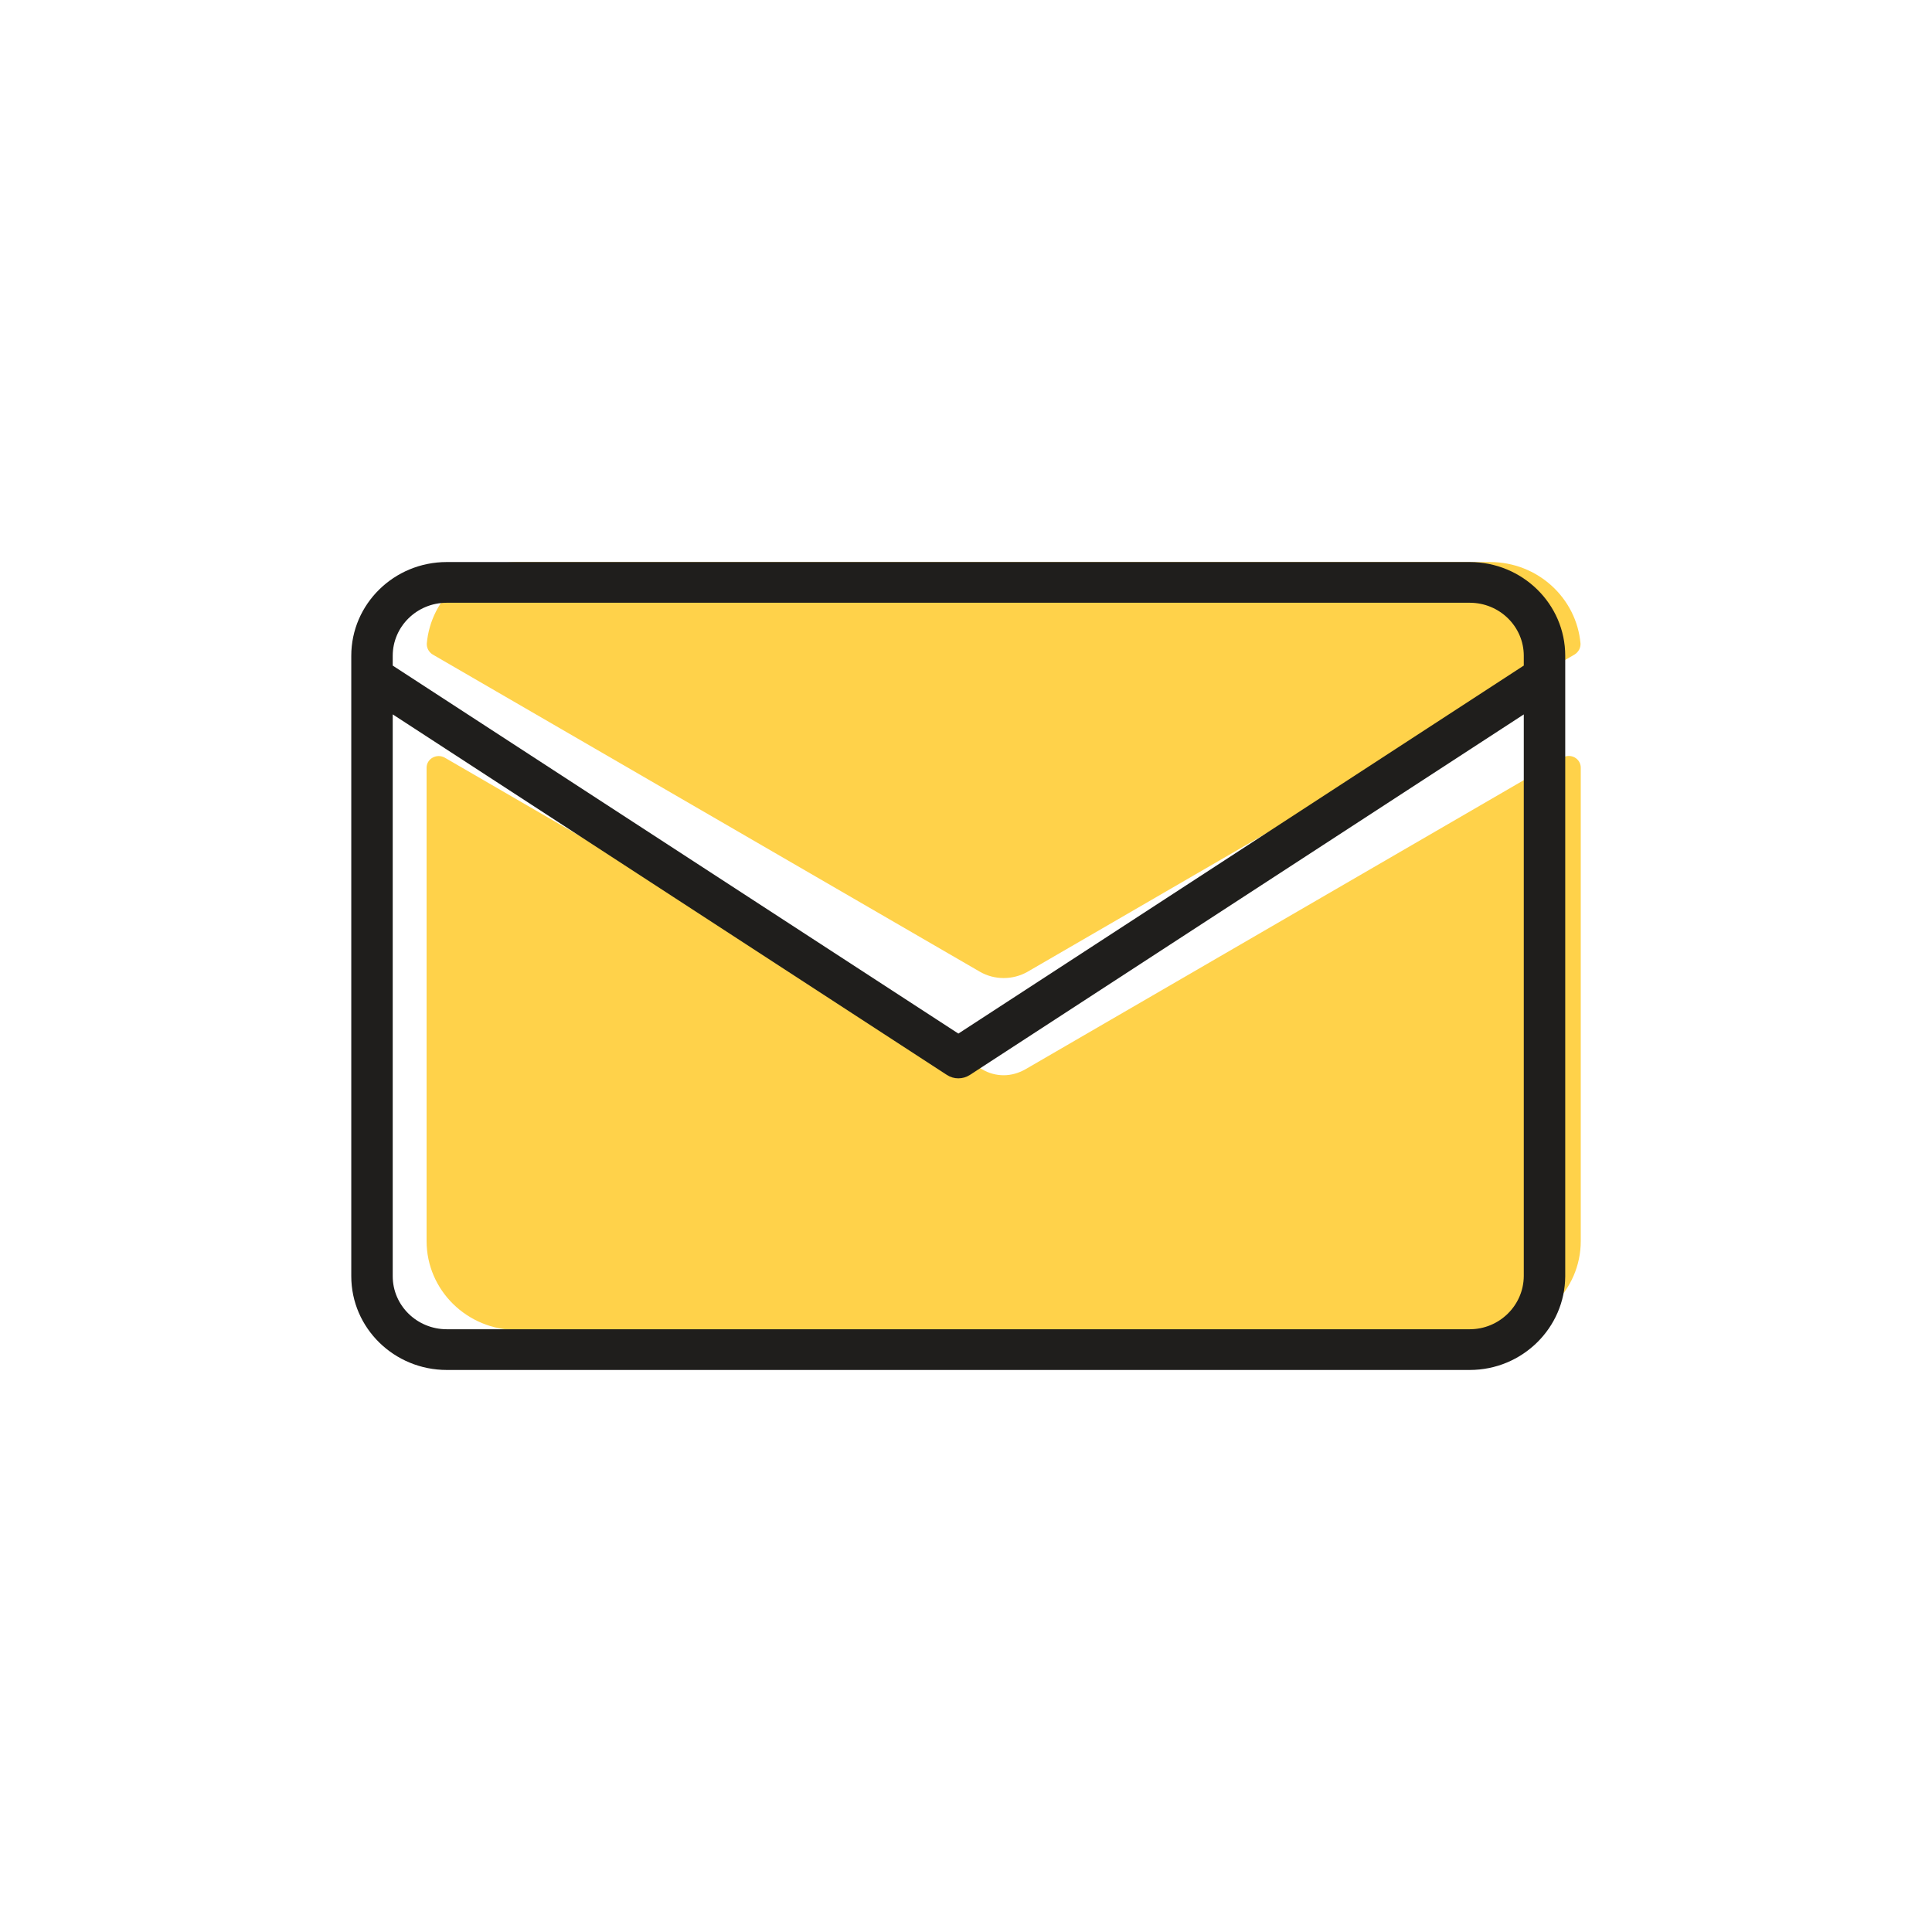 <svg xmlns="http://www.w3.org/2000/svg" width="55" height="55" fill="none" viewBox="0 0 55 55">
    <path fill="#FFD24A" d="M29.186 30.443c-.19.107-.4.167-.611.167-.21 0-.421-.053-.612-.167L12.66 21.568c-.23-.127-.516.033-.516.287V35.33c0 1.4 1.155 2.534 2.581 2.534H42.42c1.426 0 2.581-1.134 2.581-2.534V21.855c0-.26-.285-.42-.516-.287l-15.298 8.875z"/>
    <path fill="#FFD24A" d="M29.254 27.663l15.57-9.03c.108-.066.176-.186.17-.313-.116-1.3-1.224-2.32-2.575-2.32H14.724c-1.352 0-2.459 1.02-2.574 2.32-.007.127.06.247.17.314l15.575 9.029c.415.24.938.24 1.36 0z"/>
    <path fill="#1F1E1C" fill-rule="evenodd" d="M11.18 18.669c0-.832.687-1.51 1.539-1.51H41.84c.847 0 1.539.674 1.539 1.51v.28l-.015.008-16.081 10.467-16.089-10.467-.014-.009v-.28zm0 1.668v15.994c0 .836.692 1.51 1.539 1.51H41.84c.842 0 1.532-.676 1.539-1.512V20.338l-15.77 10.264c-.198.128-.455.128-.652 0L11.18 20.337zM12.719 16C11.213 16 10 17.2 10 18.669V36.33C10 37.81 11.223 39 12.719 39H41.84c1.5 0 2.71-1.201 2.719-2.665V18.669c0-1.478-1.223-2.669-2.719-2.669H12.719z" clip-rule="evenodd"/>
</svg>

